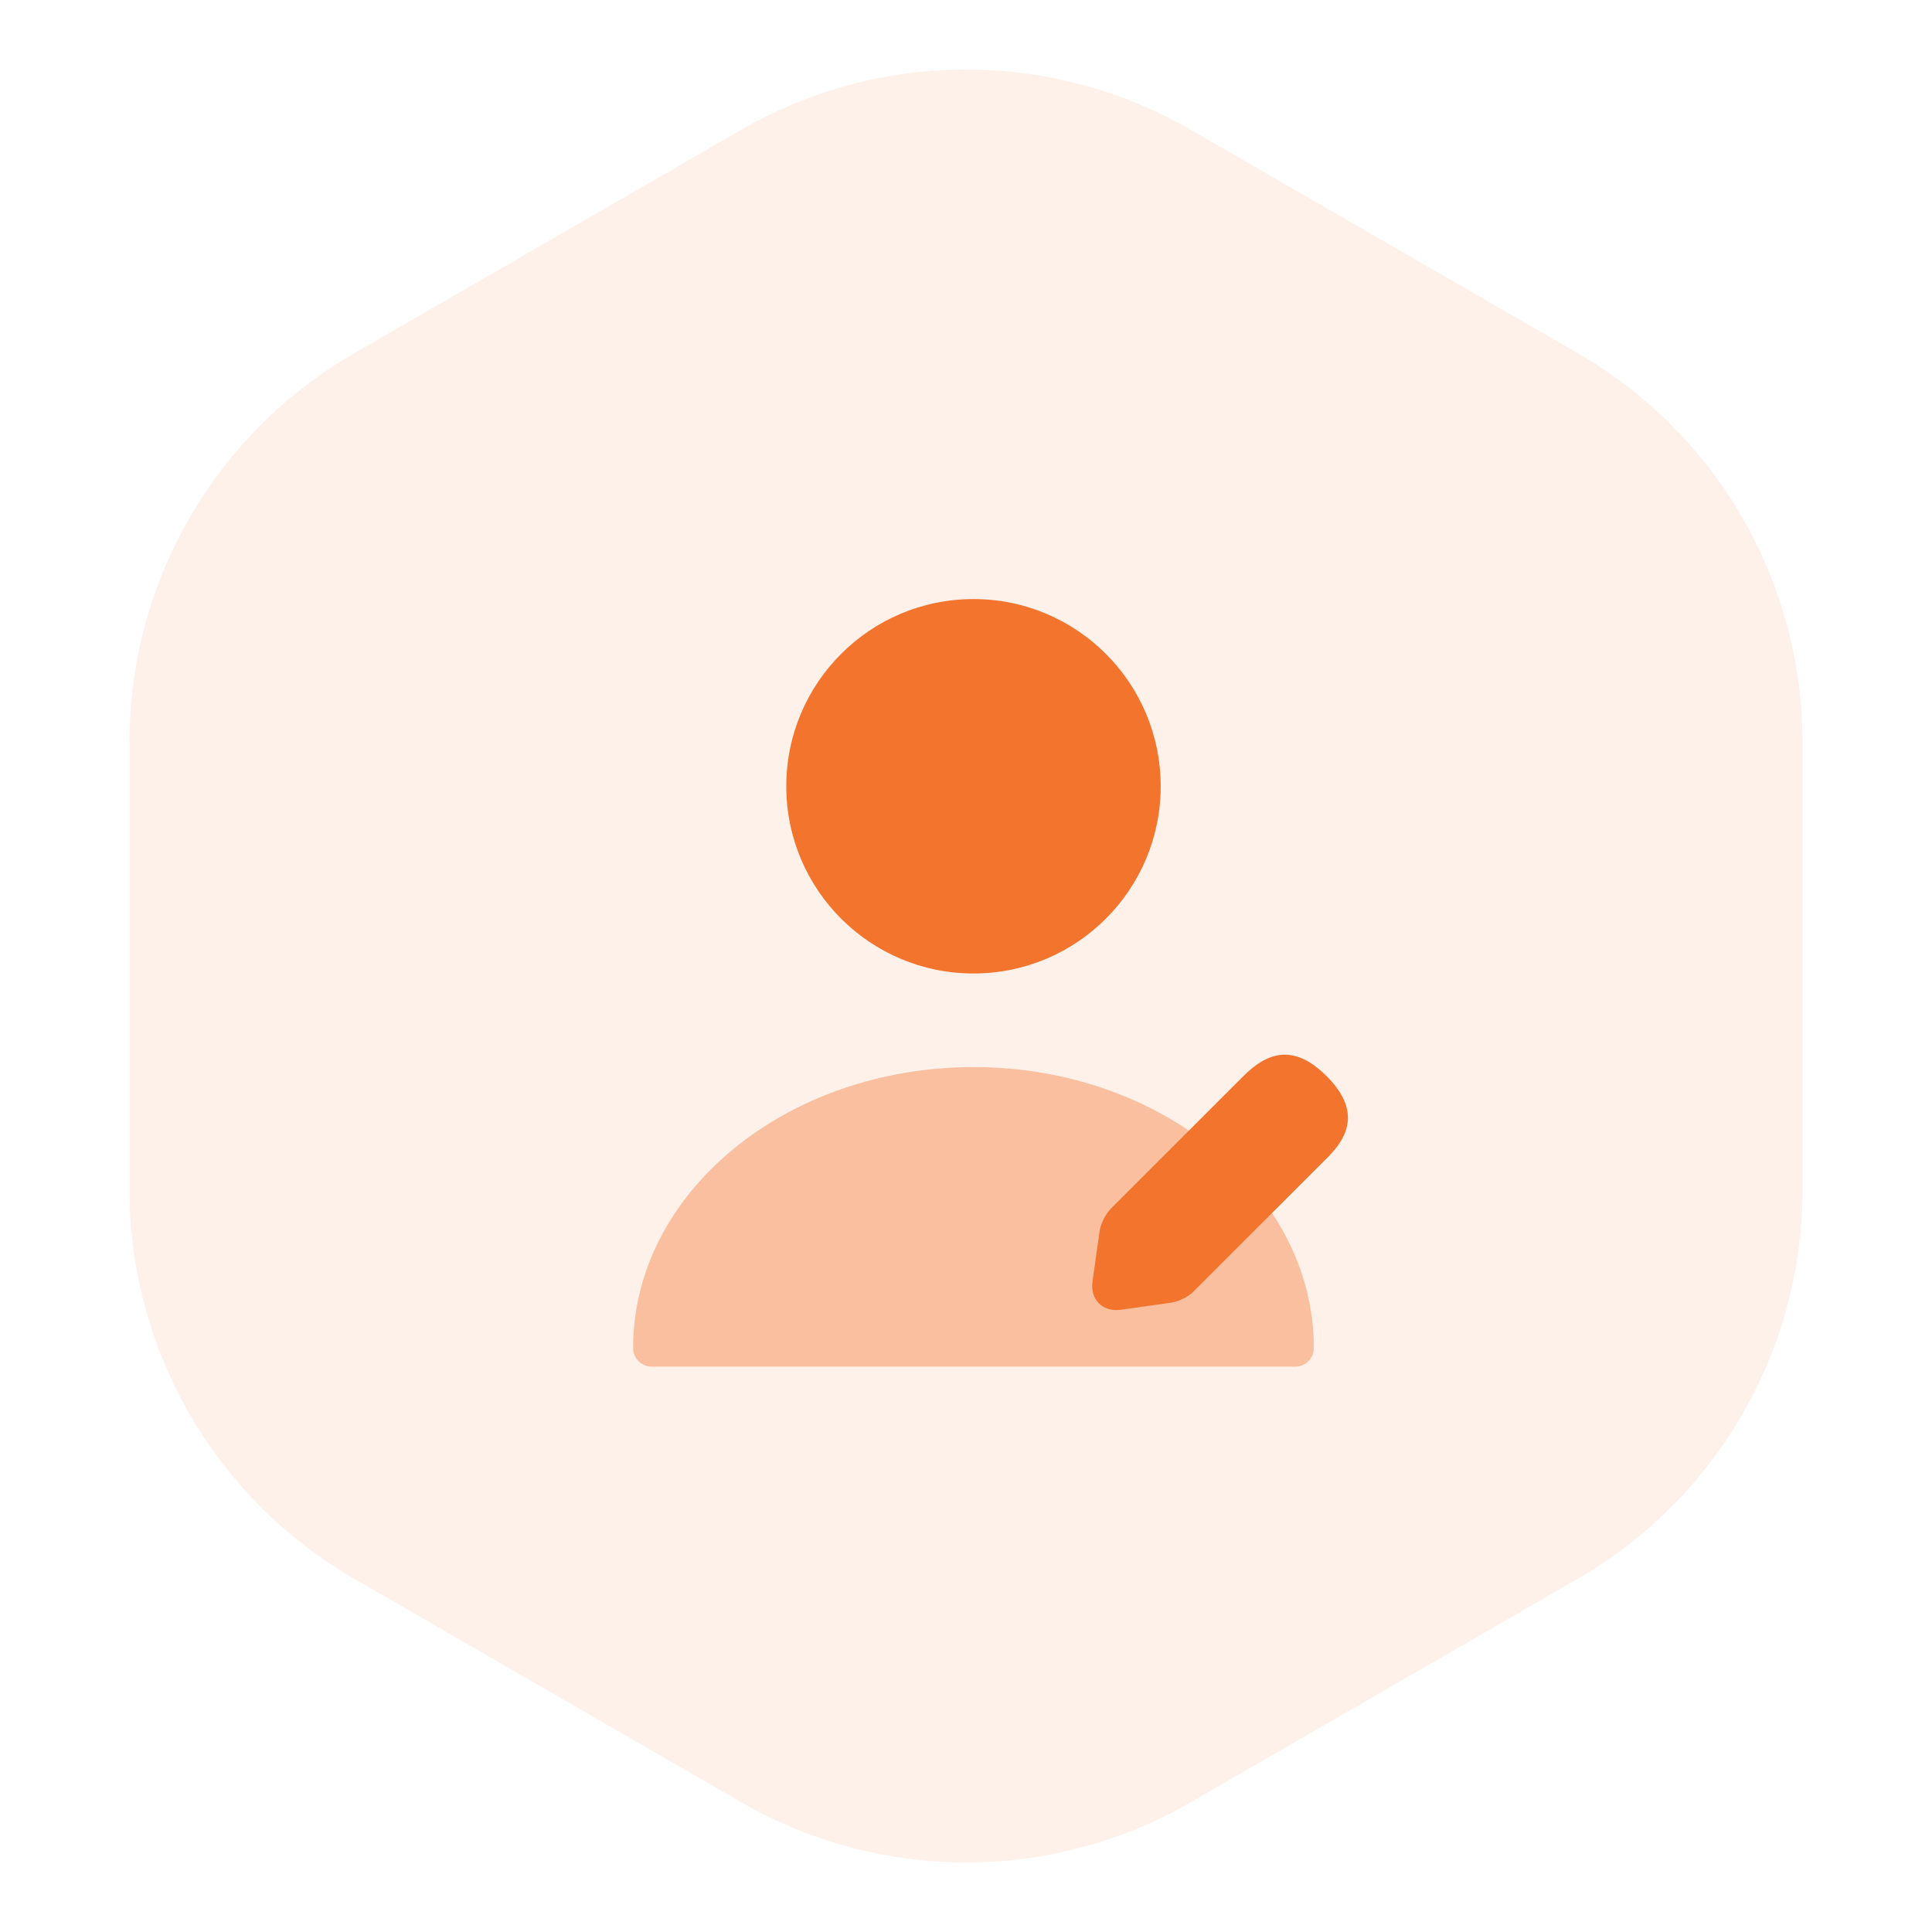<svg width="129" height="129" viewBox="0 0 129 129" fill="none" xmlns="http://www.w3.org/2000/svg">
<path opacity="0.1" d="M49.5 8.66C58.782 3.301 70.218 3.301 79.5 8.66L105.359 23.59C114.641 28.949 120.359 38.852 120.359 49.571V79.43C120.359 90.147 114.641 100.051 105.359 105.41L79.5 120.34C70.218 125.699 58.782 125.699 49.5 120.34L23.641 105.41C14.359 100.051 8.641 90.147 8.641 79.43V49.571C8.641 38.852 14.359 28.949 23.641 23.59L49.5 8.66Z" fill="#F2742D"/>
<path d="M65 65C71.904 65 77.5 59.404 77.5 52.5C77.5 45.596 71.904 40 65 40C58.096 40 52.5 45.596 52.5 52.5C52.5 59.404 58.096 65 65 65Z" fill="#F2742D"/>
<path opacity="0.4" d="M65 71.25C52.475 71.25 42.275 79.65 42.275 90C42.275 90.7 42.825 91.25 43.525 91.25H86.475C87.175 91.25 87.725 90.7 87.725 90C87.725 79.65 77.525 71.25 65 71.25Z" fill="#F2742D"/>
<path d="M88.575 71.85C86.325 69.6 84.55 70.325 83.025 71.85L74.175 80.7C73.825 81.05 73.5 81.7 73.425 82.175L72.95 85.55C72.775 86.775 73.625 87.625 74.85 87.45L78.225 86.975C78.7 86.9 79.375 86.575 79.7 86.225L88.55 77.375C90.1 75.875 90.825 74.1 88.575 71.85Z" fill="#F2742D"/>
</svg>
